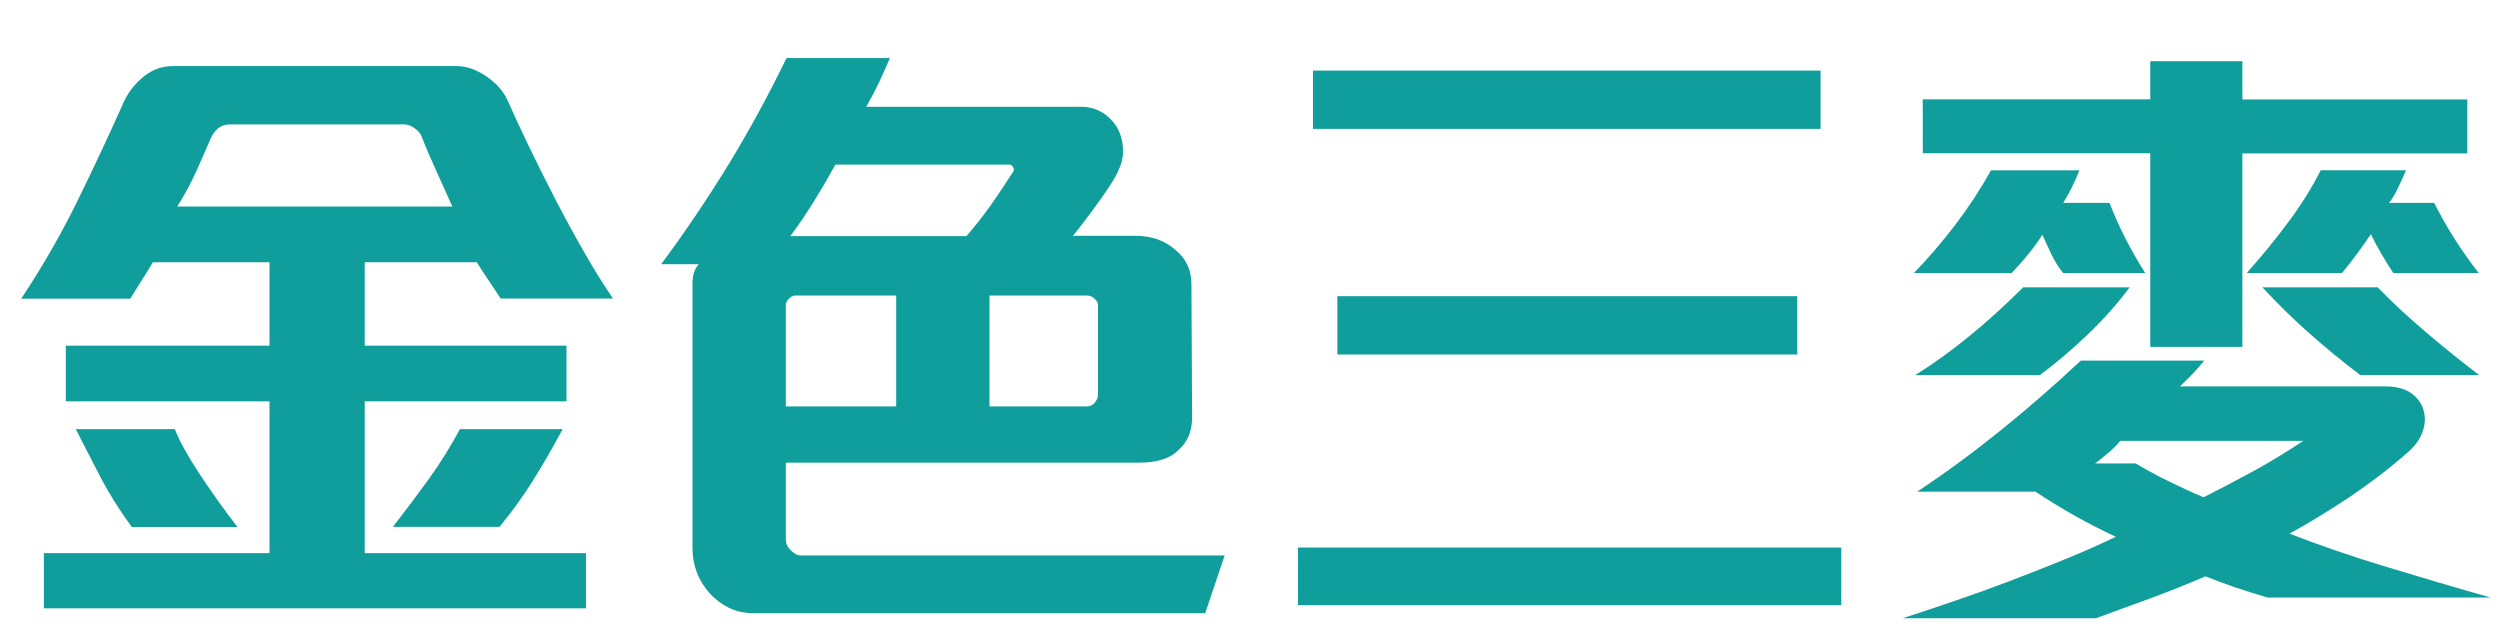 <?xml version="1.0" encoding="utf-8"?>
<!-- Generator: Adobe Illustrator 24.0.1, SVG Export Plug-In . SVG Version: 6.00 Build 0)  -->
<svg version="1.1" id="圖層_1" xmlns="http://www.w3.org/2000/svg" xmlns:xlink="http://www.w3.org/1999/xlink" x="0px" y="0px"
	 viewBox="0 0 183.5 47" style="enable-background:new 0 0 183.5 47;" xml:space="preserve">
<style type="text/css">
	.st0{enable-background:new    ;}
	.st1{fill:#0F9E9B;}
</style>
<g class="st0">
	<path class="st1" d="M36.75,21.92c-0.28-0.43-0.57-0.88-0.9-1.36c-0.32-0.48-0.61-0.91-0.85-1.31h-8.23v6.12h14.81v4.09H26.77V40.6
		h16.24v4.05H3.22V40.6h16.56V29.46H4.83v-4.09h14.95v-6.12h-8.56c-0.28,0.46-0.54,0.9-0.81,1.31c-0.26,0.41-0.54,0.87-0.85,1.36h-8
		c1.66-2.51,3.07-4.99,4.25-7.43C7,12.05,8.1,9.7,9.11,7.43c0.34-0.71,0.82-1.31,1.45-1.82c0.63-0.51,1.34-0.76,2.14-0.76h20.79
		c0.74,0,1.46,0.25,2.19,0.74c0.72,0.49,1.23,1.06,1.54,1.7c0.46,1.04,1,2.2,1.61,3.47c0.61,1.27,1.26,2.56,1.93,3.86
		c0.67,1.3,1.37,2.58,2.09,3.84c0.72,1.26,1.43,2.41,2.14,3.45H36.75z M9.66,38.67c-0.92-1.26-1.7-2.51-2.35-3.77
		s-1.23-2.39-1.75-3.4h7.27c0.34,0.86,0.94,1.96,1.82,3.29s1.8,2.63,2.78,3.89H9.66z M31.97,12.42c-0.4-0.87-0.74-1.66-1.01-2.37
		c-0.09-0.25-0.27-0.46-0.53-0.64c-0.26-0.18-0.51-0.28-0.76-0.28H16.88c-0.64,0-1.12,0.35-1.43,1.06c-0.34,0.8-0.7,1.62-1.08,2.46
		c-0.38,0.84-0.84,1.68-1.36,2.51h20.19C32.78,14.21,32.37,13.3,31.97,12.42z M39.05,35.38c-0.71,1.12-1.5,2.22-2.39,3.29h-7.82
		c0.98-1.26,1.87-2.45,2.67-3.56s1.55-2.32,2.25-3.61h7.54C40.51,32.96,39.76,34.26,39.05,35.38z"/>
	<path class="st1" d="M88.46,45.01H55.34c-0.67,0-1.28-0.13-1.82-0.39c-0.54-0.26-1-0.61-1.4-1.04c-0.86-0.95-1.29-2.07-1.29-3.36
		V20.77c0-0.58,0.15-1.04,0.46-1.38h-2.76c1.78-2.39,3.43-4.85,4.97-7.36c1.53-2.51,2.94-5.11,4.23-7.77h7.59
		c-0.25,0.58-0.51,1.18-0.8,1.79c-0.29,0.61-0.61,1.21-0.94,1.79h15.78c0.55,0,1.05,0.13,1.5,0.39c0.44,0.26,0.8,0.61,1.08,1.04
		c0.28,0.46,0.44,0.97,0.48,1.54c0.05,0.57-0.05,1.11-0.3,1.63c-0.12,0.31-0.32,0.67-0.6,1.1c-0.28,0.43-0.58,0.87-0.9,1.31
		c-0.32,0.45-0.64,0.88-0.97,1.31c-0.32,0.43-0.62,0.81-0.9,1.15h4.6c1.17,0,2.13,0.34,2.9,1.01c0.8,0.64,1.2,1.49,1.2,2.53
		l0.05,9.8c0,1.01-0.34,1.81-1.01,2.39c-0.34,0.34-0.75,0.57-1.24,0.71c-0.49,0.14-1.03,0.21-1.61,0.21H57.68v5.66
		c0,0.28,0.12,0.54,0.37,0.78c0.25,0.25,0.49,0.37,0.74,0.37h31.1L88.46,45.01z M65.78,21.69h-7.41c-0.15,0-0.31,0.08-0.46,0.23
		c-0.15,0.15-0.23,0.31-0.23,0.46v7.45h8.1V21.69z M74.38,12.58c0.06-0.09,0.05-0.2-0.02-0.32c-0.08-0.12-0.16-0.18-0.25-0.18H61.32
		c-0.49,0.89-1.01,1.78-1.56,2.67c-0.55,0.89-1.13,1.75-1.75,2.58h12.93c0.61-0.71,1.22-1.48,1.82-2.32
		C73.35,14.16,73.89,13.35,74.38,12.58z M80.59,22.38c0-0.15-0.08-0.31-0.25-0.46c-0.17-0.15-0.34-0.23-0.53-0.23h-7.18v8.14h7.13
		c0.25,0,0.44-0.09,0.6-0.28c0.15-0.18,0.23-0.37,0.23-0.55V22.38z"/>
	<path class="st1" d="M95.27,44.42v-4.23h39.88v4.23H95.27z M96.37,9.46V5.18h37.26v4.28H96.37z M98.16,26.02v-4.28h33.76v4.28
		H98.16z"/>
	<path class="st1" d="M166.43,43.86c-0.83-0.25-1.65-0.51-2.46-0.78c-0.81-0.28-1.51-0.54-2.09-0.78c-1.35,0.58-2.69,1.12-4.02,1.61
		c-1.33,0.49-2.68,0.98-4.03,1.47h-14.17c1.23-0.4,2.51-0.83,3.86-1.29c1.35-0.46,2.71-0.95,4.07-1.47
		c1.36-0.52,2.71-1.05,4.03-1.59c1.32-0.54,2.54-1.08,3.68-1.63c-2.09-0.98-4.05-2.08-5.89-3.31h-8.69
		c2.12-1.41,4.16-2.91,6.14-4.51c1.98-1.59,3.93-3.3,5.87-5.11h9.06c-0.25,0.31-0.54,0.64-0.87,0.99c-0.34,0.35-0.64,0.65-0.92,0.9
		h15.04c0.89,0,1.57,0.19,2.05,0.58s0.76,0.85,0.85,1.4c0.09,0.46,0.04,0.94-0.16,1.45c-0.2,0.51-0.54,0.97-1.04,1.4
		c-1.32,1.17-2.74,2.25-4.25,3.27c-1.52,1.01-3,1.92-4.44,2.71c2.21,0.86,4.6,1.68,7.18,2.46c2.58,0.78,5.11,1.53,7.59,2.23H166.43z
		 M151.43,20.04c-0.34-0.43-0.62-0.88-0.85-1.36c-0.23-0.48-0.45-0.96-0.67-1.45c-0.25,0.4-0.56,0.84-0.94,1.31
		c-0.38,0.48-0.82,0.97-1.31,1.5h-7.18c1.04-1.07,2.05-2.25,3.04-3.54c0.98-1.29,1.85-2.62,2.62-4h6.49
		c-0.15,0.4-0.34,0.81-0.55,1.24c-0.21,0.43-0.43,0.81-0.64,1.15h3.4c0.67,1.75,1.55,3.47,2.62,5.15H151.43z M153.25,24.54
		c-1.15,1.1-2.32,2.1-3.52,2.99h-9.15c1.29-0.8,2.61-1.75,3.96-2.85c1.35-1.1,2.67-2.3,3.96-3.59h7.82
		C155.42,22.29,154.4,23.44,153.25,24.54z M164.59,11.25v14.21h-6.76V11.25h-16.7V7.29h16.7V4.49h6.76v2.81h16.51v3.96H164.59z
		 M155.62,32.36c-0.25,0.31-0.55,0.61-0.92,0.92c-0.37,0.31-0.67,0.55-0.92,0.74h2.99c0.77,0.46,1.57,0.9,2.42,1.31
		c0.84,0.41,1.69,0.81,2.55,1.17c0.49-0.25,1.06-0.54,1.7-0.87c0.64-0.34,1.3-0.69,1.98-1.06s1.33-0.75,1.98-1.15
		c0.64-0.4,1.2-0.75,1.66-1.06H155.62z M175.67,20.04c-0.31-0.46-0.6-0.93-0.87-1.4c-0.28-0.47-0.54-0.96-0.78-1.45
		c-0.25,0.37-0.57,0.83-0.97,1.38s-0.78,1.04-1.15,1.47h-6.99c1.04-1.17,2.05-2.39,3.01-3.68c0.97-1.29,1.77-2.58,2.42-3.86h6.26
		c-0.15,0.37-0.34,0.77-0.55,1.22c-0.21,0.45-0.44,0.84-0.69,1.17h3.31c0.89,1.78,1.98,3.5,3.27,5.15H175.67z M173.24,27.53
		c-1.29-0.98-2.54-2.01-3.75-3.08c-1.21-1.07-2.35-2.19-3.43-3.36h8.46c1.04,1.07,2.22,2.17,3.54,3.29
		c1.32,1.12,2.62,2.17,3.91,3.15H173.24z"/>
</g>
</svg>
